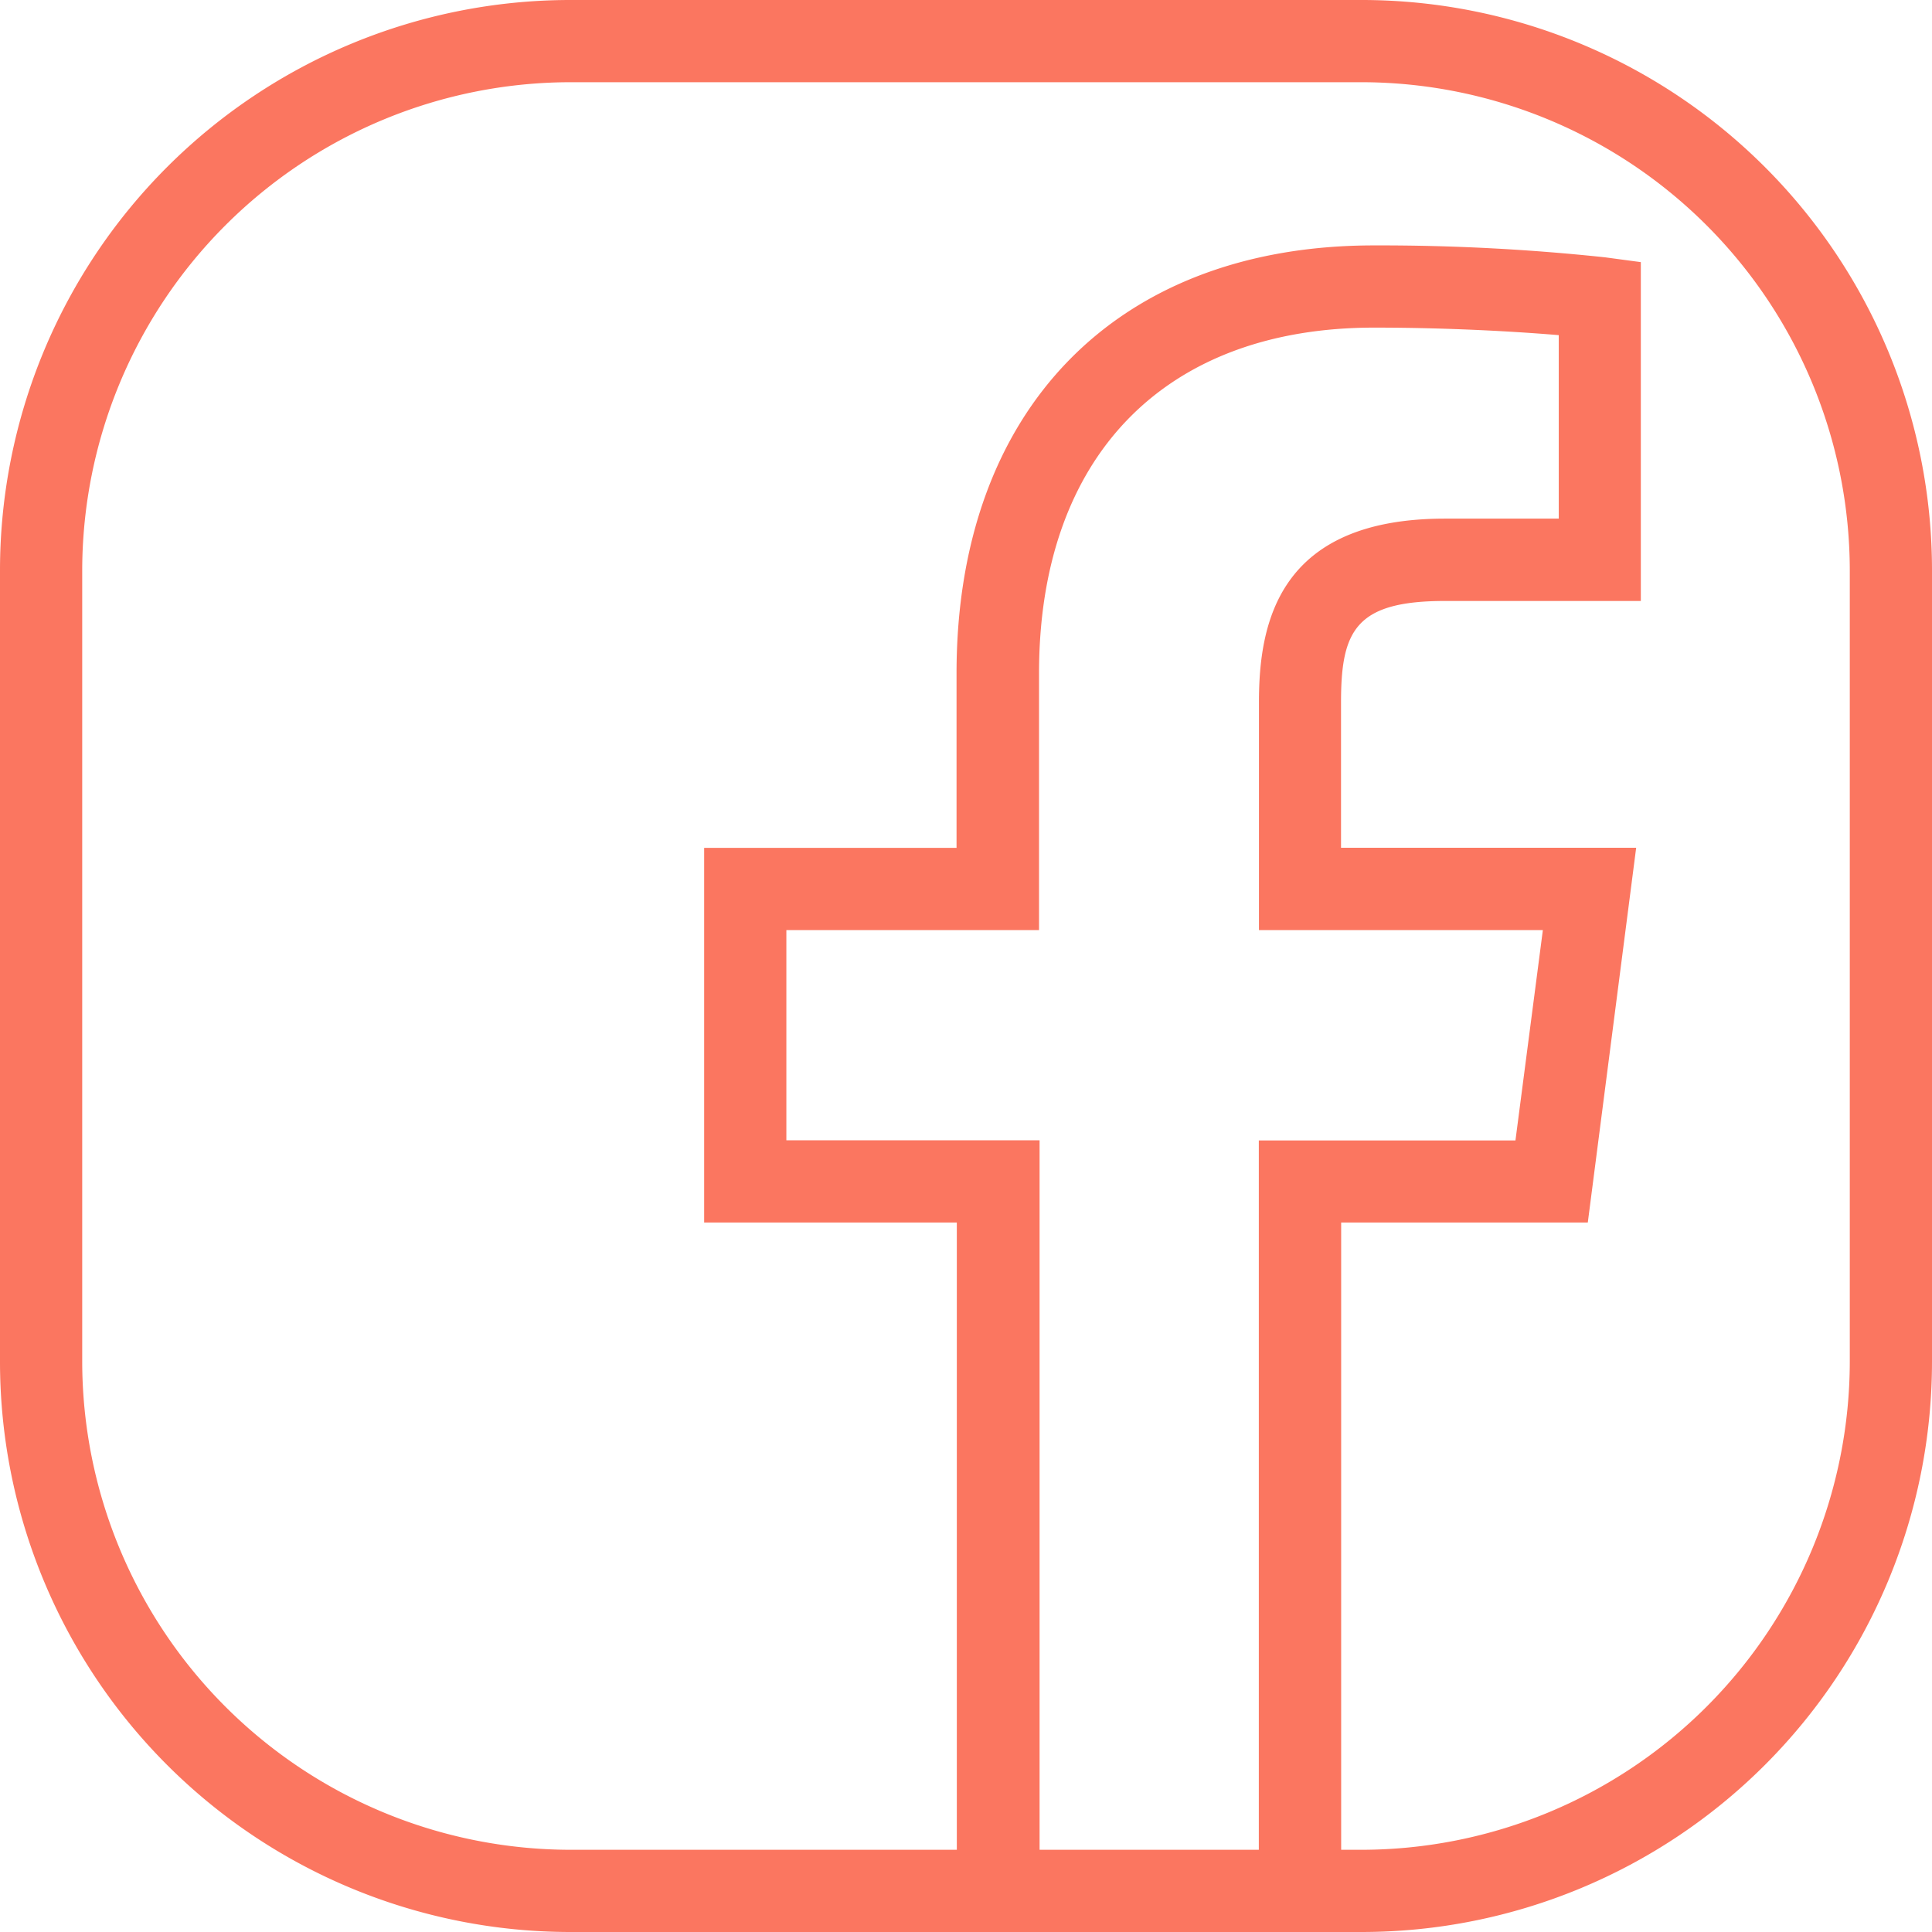 <svg xmlns="http://www.w3.org/2000/svg" viewBox="0 0 141 141"><defs><style>.cls-1{fill:#fb7660;}</style></defs><title>Asset 7</title><g id="Layer_2" data-name="Layer 2"><g id="Layer_1-2" data-name="Layer 1"><path class="cls-1" d="M99.38,0H41.63A41.63,41.63,0,0,0,0,41.63V99.38A41.63,41.63,0,0,0,41.63,141H99.38A41.63,41.63,0,0,0,141,99.38V41.63A41.63,41.63,0,0,0,99.38,0ZM41.63,135A35.67,35.67,0,0,1,6,99.38V41.63A35.67,35.67,0,0,1,41.63,6H99.38A35.67,35.67,0,0,1,135,41.63V99.38A35.67,35.67,0,0,1,99.38,135h-1.5V89.22h18l3.53-27.35H97.87V51.25c0-5.21,1.05-7.39,7.58-7.39h14.3V19.13l-2.61-.35a155.14,155.14,0,0,0-16.87-.87c-18.79,0-30.46,12-30.46,31.22V61.88H51.39V89.22H69.83V135ZM57.39,83.22V67.88H75.83V49.13c0-15.79,9.14-25.22,24.46-25.22,5.45,0,10.4.29,13.47.55V37.85h-8.3c-12.17,0-13.58,7.64-13.58,13.39V67.88H112.6l-2,15.35H91.87V135h-16V83.22Z"/></g></g></svg>